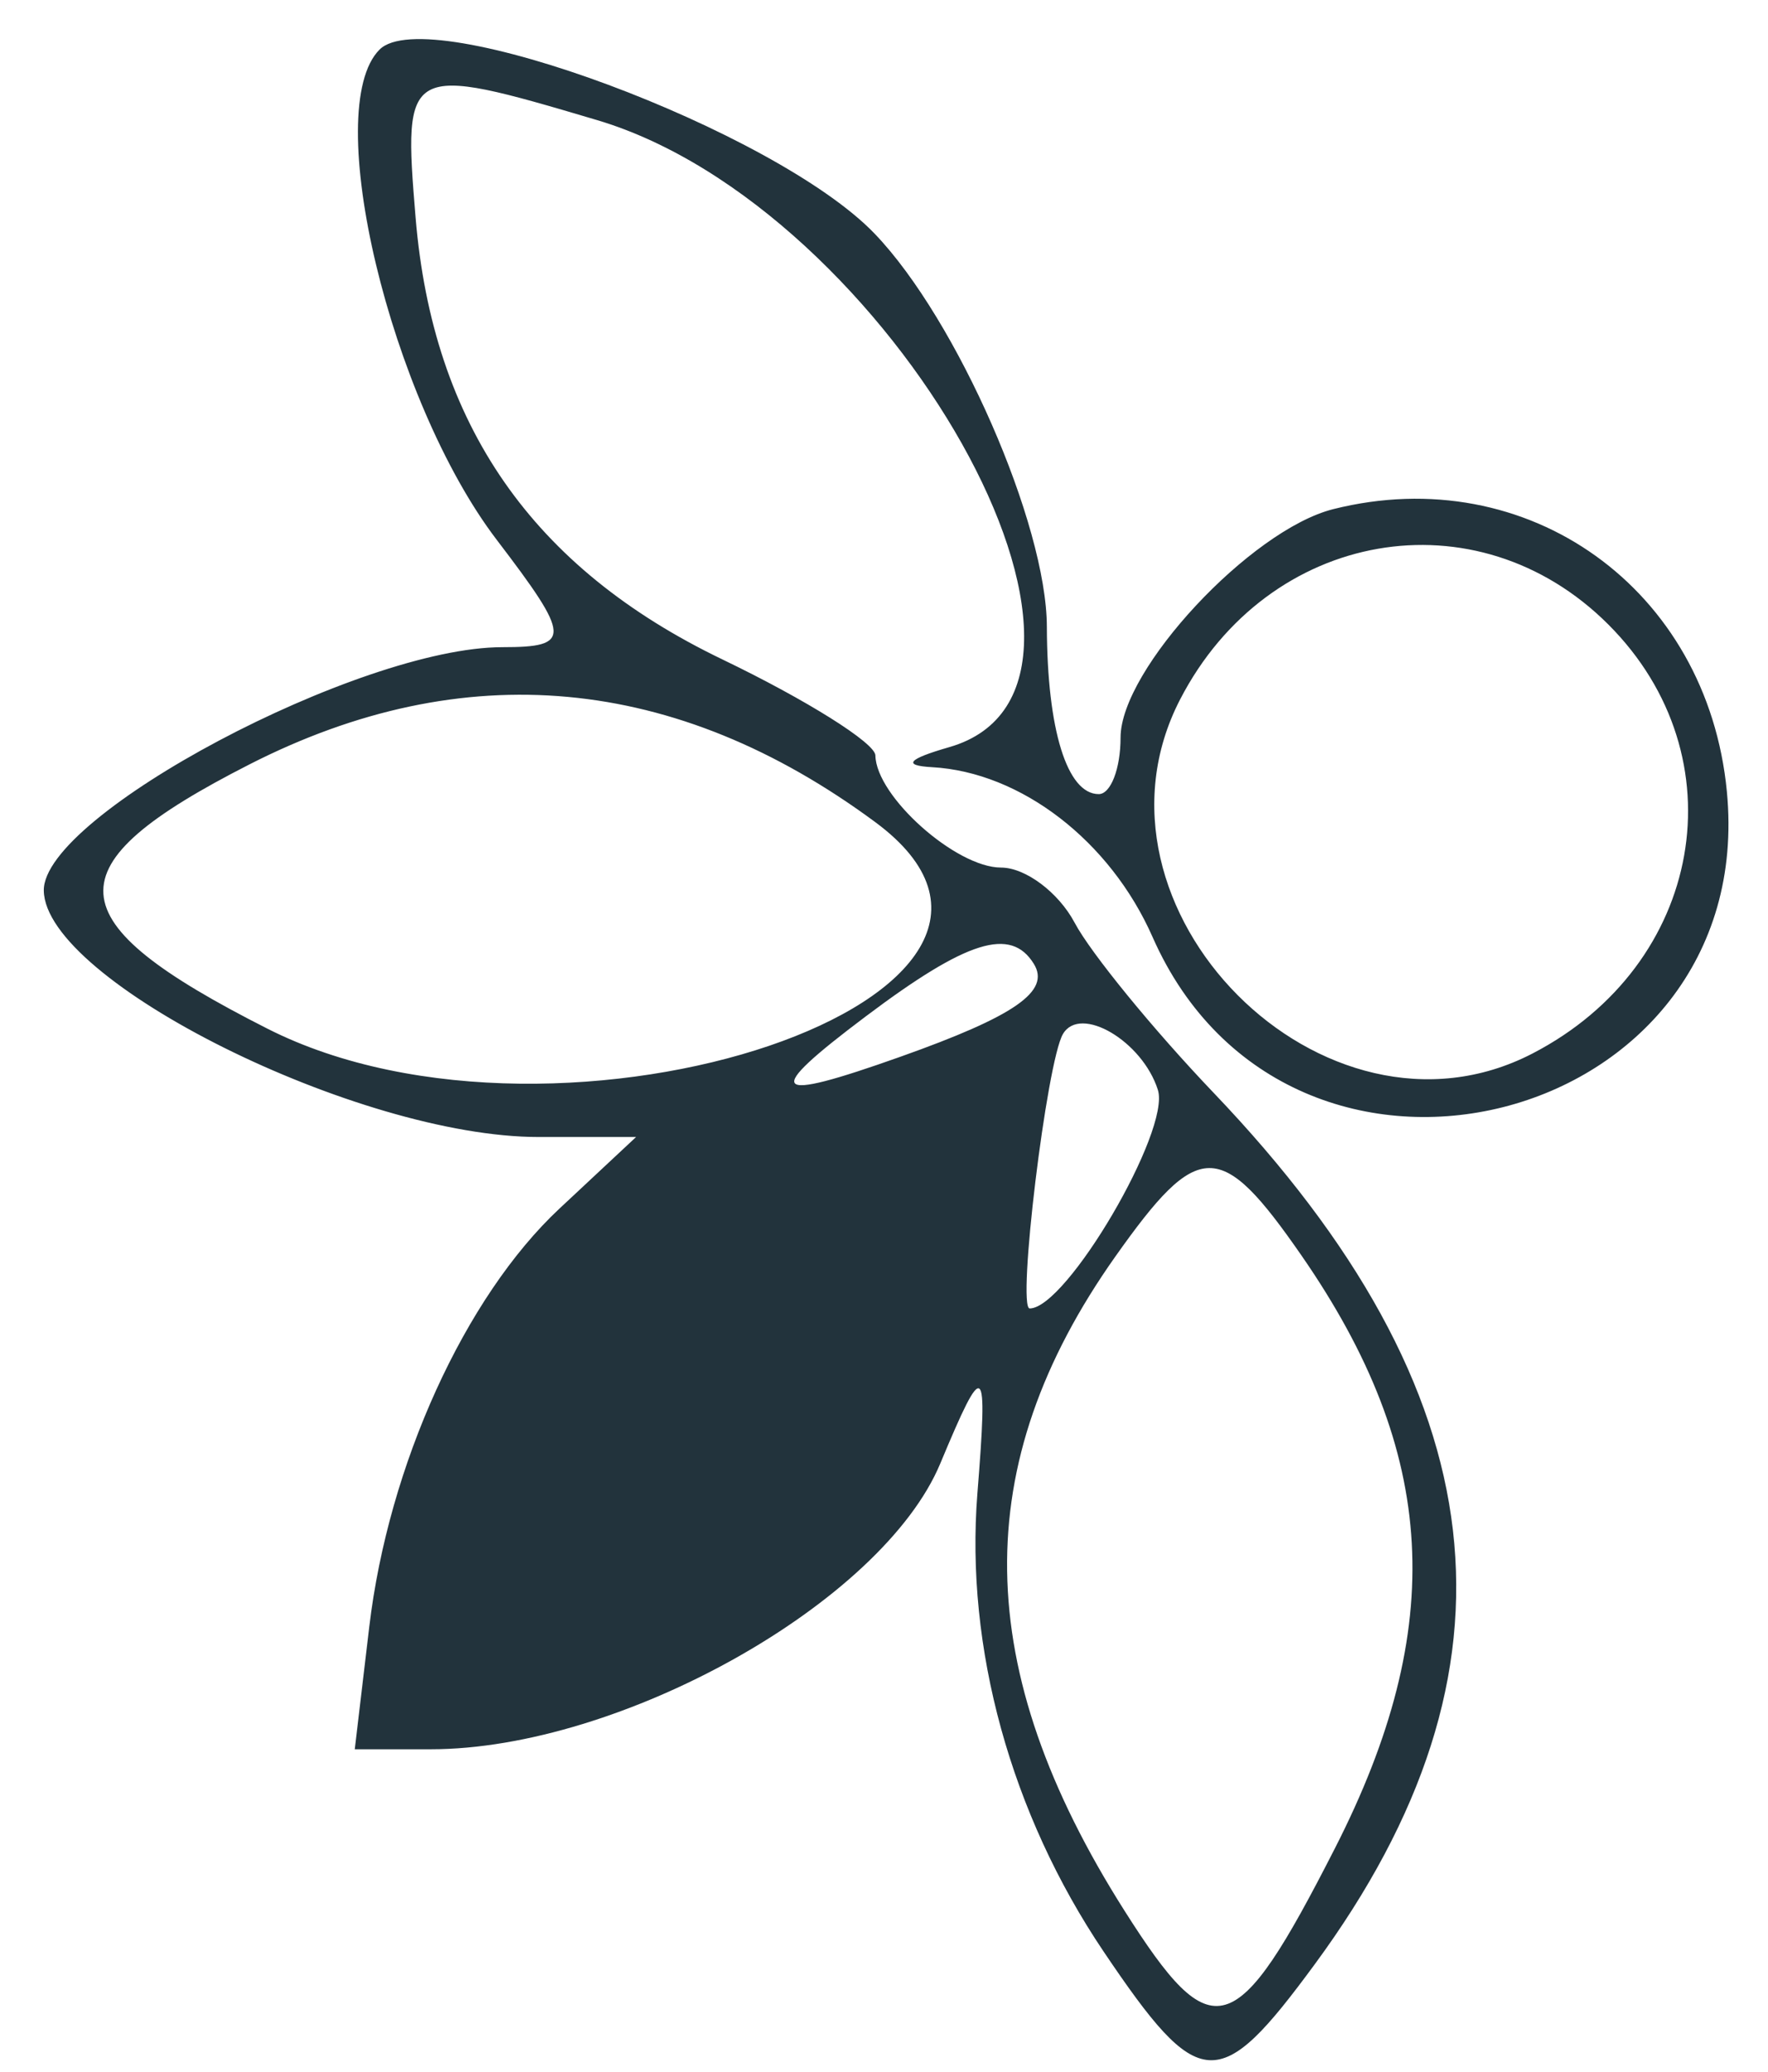 <svg width="35" height="41" viewBox="0 0 35 41" fill="none" xmlns="http://www.w3.org/2000/svg">
<path fill-rule="evenodd" clip-rule="evenodd" d="M7.514 0.981C6.344 2.151 7.722 7.914 9.833 10.683C11.309 12.617 11.319 12.808 9.945 12.808C7.109 12.809 0.847 16.132 0.867 17.625C0.892 19.415 7.092 22.502 10.663 22.502H12.592L11.076 23.918C9.204 25.667 7.689 28.997 7.31 32.196L7.023 34.619H8.526C12.283 34.619 17.464 31.715 18.614 28.964C19.491 26.864 19.559 26.919 19.349 29.556C19.106 32.611 20.011 35.895 21.844 38.617C23.744 41.436 24.127 41.459 26.028 38.873C30.325 33.032 29.69 27.558 24.028 21.63C22.831 20.377 21.592 18.861 21.274 18.261C20.955 17.661 20.3 17.17 19.818 17.17C18.924 17.17 17.342 15.759 17.33 14.951C17.327 14.705 15.963 13.85 14.3 13.05C10.537 11.24 8.567 8.402 8.227 4.304C7.976 1.281 8.03 1.251 11.817 2.376C17.621 4.1 22.955 13.593 18.79 14.787C17.971 15.023 17.861 15.15 18.451 15.183C20.21 15.281 21.978 16.641 22.817 18.545C25.528 24.689 34.827 22.335 34.186 15.667C33.801 11.655 30.251 9.108 26.394 10.076C24.757 10.487 22.183 13.25 22.183 14.597C22.183 15.212 21.989 15.716 21.751 15.716C21.124 15.716 20.73 14.443 20.724 12.405C20.719 10.372 18.948 6.328 17.318 4.628C15.36 2.583 8.473 0.022 7.514 0.981ZM31.84 12.36C34.456 14.977 33.726 19.098 30.335 20.851C26.212 22.983 21.226 17.972 23.362 13.842C25.103 10.475 29.233 9.753 31.84 12.36ZM17.328 16.271C21.915 19.663 11.142 23.322 5.294 20.358C1.062 18.214 0.988 17.143 4.934 15.13C9.181 12.963 13.376 13.349 17.328 16.271ZM20.466 19.075C20.801 19.617 20.094 20.108 17.821 20.915C15.228 21.836 15.081 21.662 17.143 20.112C19.143 18.608 20.011 18.338 20.466 19.075ZM22.922 21.57C23.178 22.375 21.112 25.895 20.384 25.895C20.129 25.895 20.721 21.006 21.043 20.463C21.387 19.88 22.616 20.604 22.922 21.57ZM25.764 24.846C28.468 28.749 28.663 32.202 26.424 36.584C24.46 40.431 24.006 40.565 22.261 37.814C19.222 33.022 19.165 28.99 22.078 24.87C23.727 22.538 24.162 22.535 25.764 24.846Z" fill="#22333C"/>
</svg>
